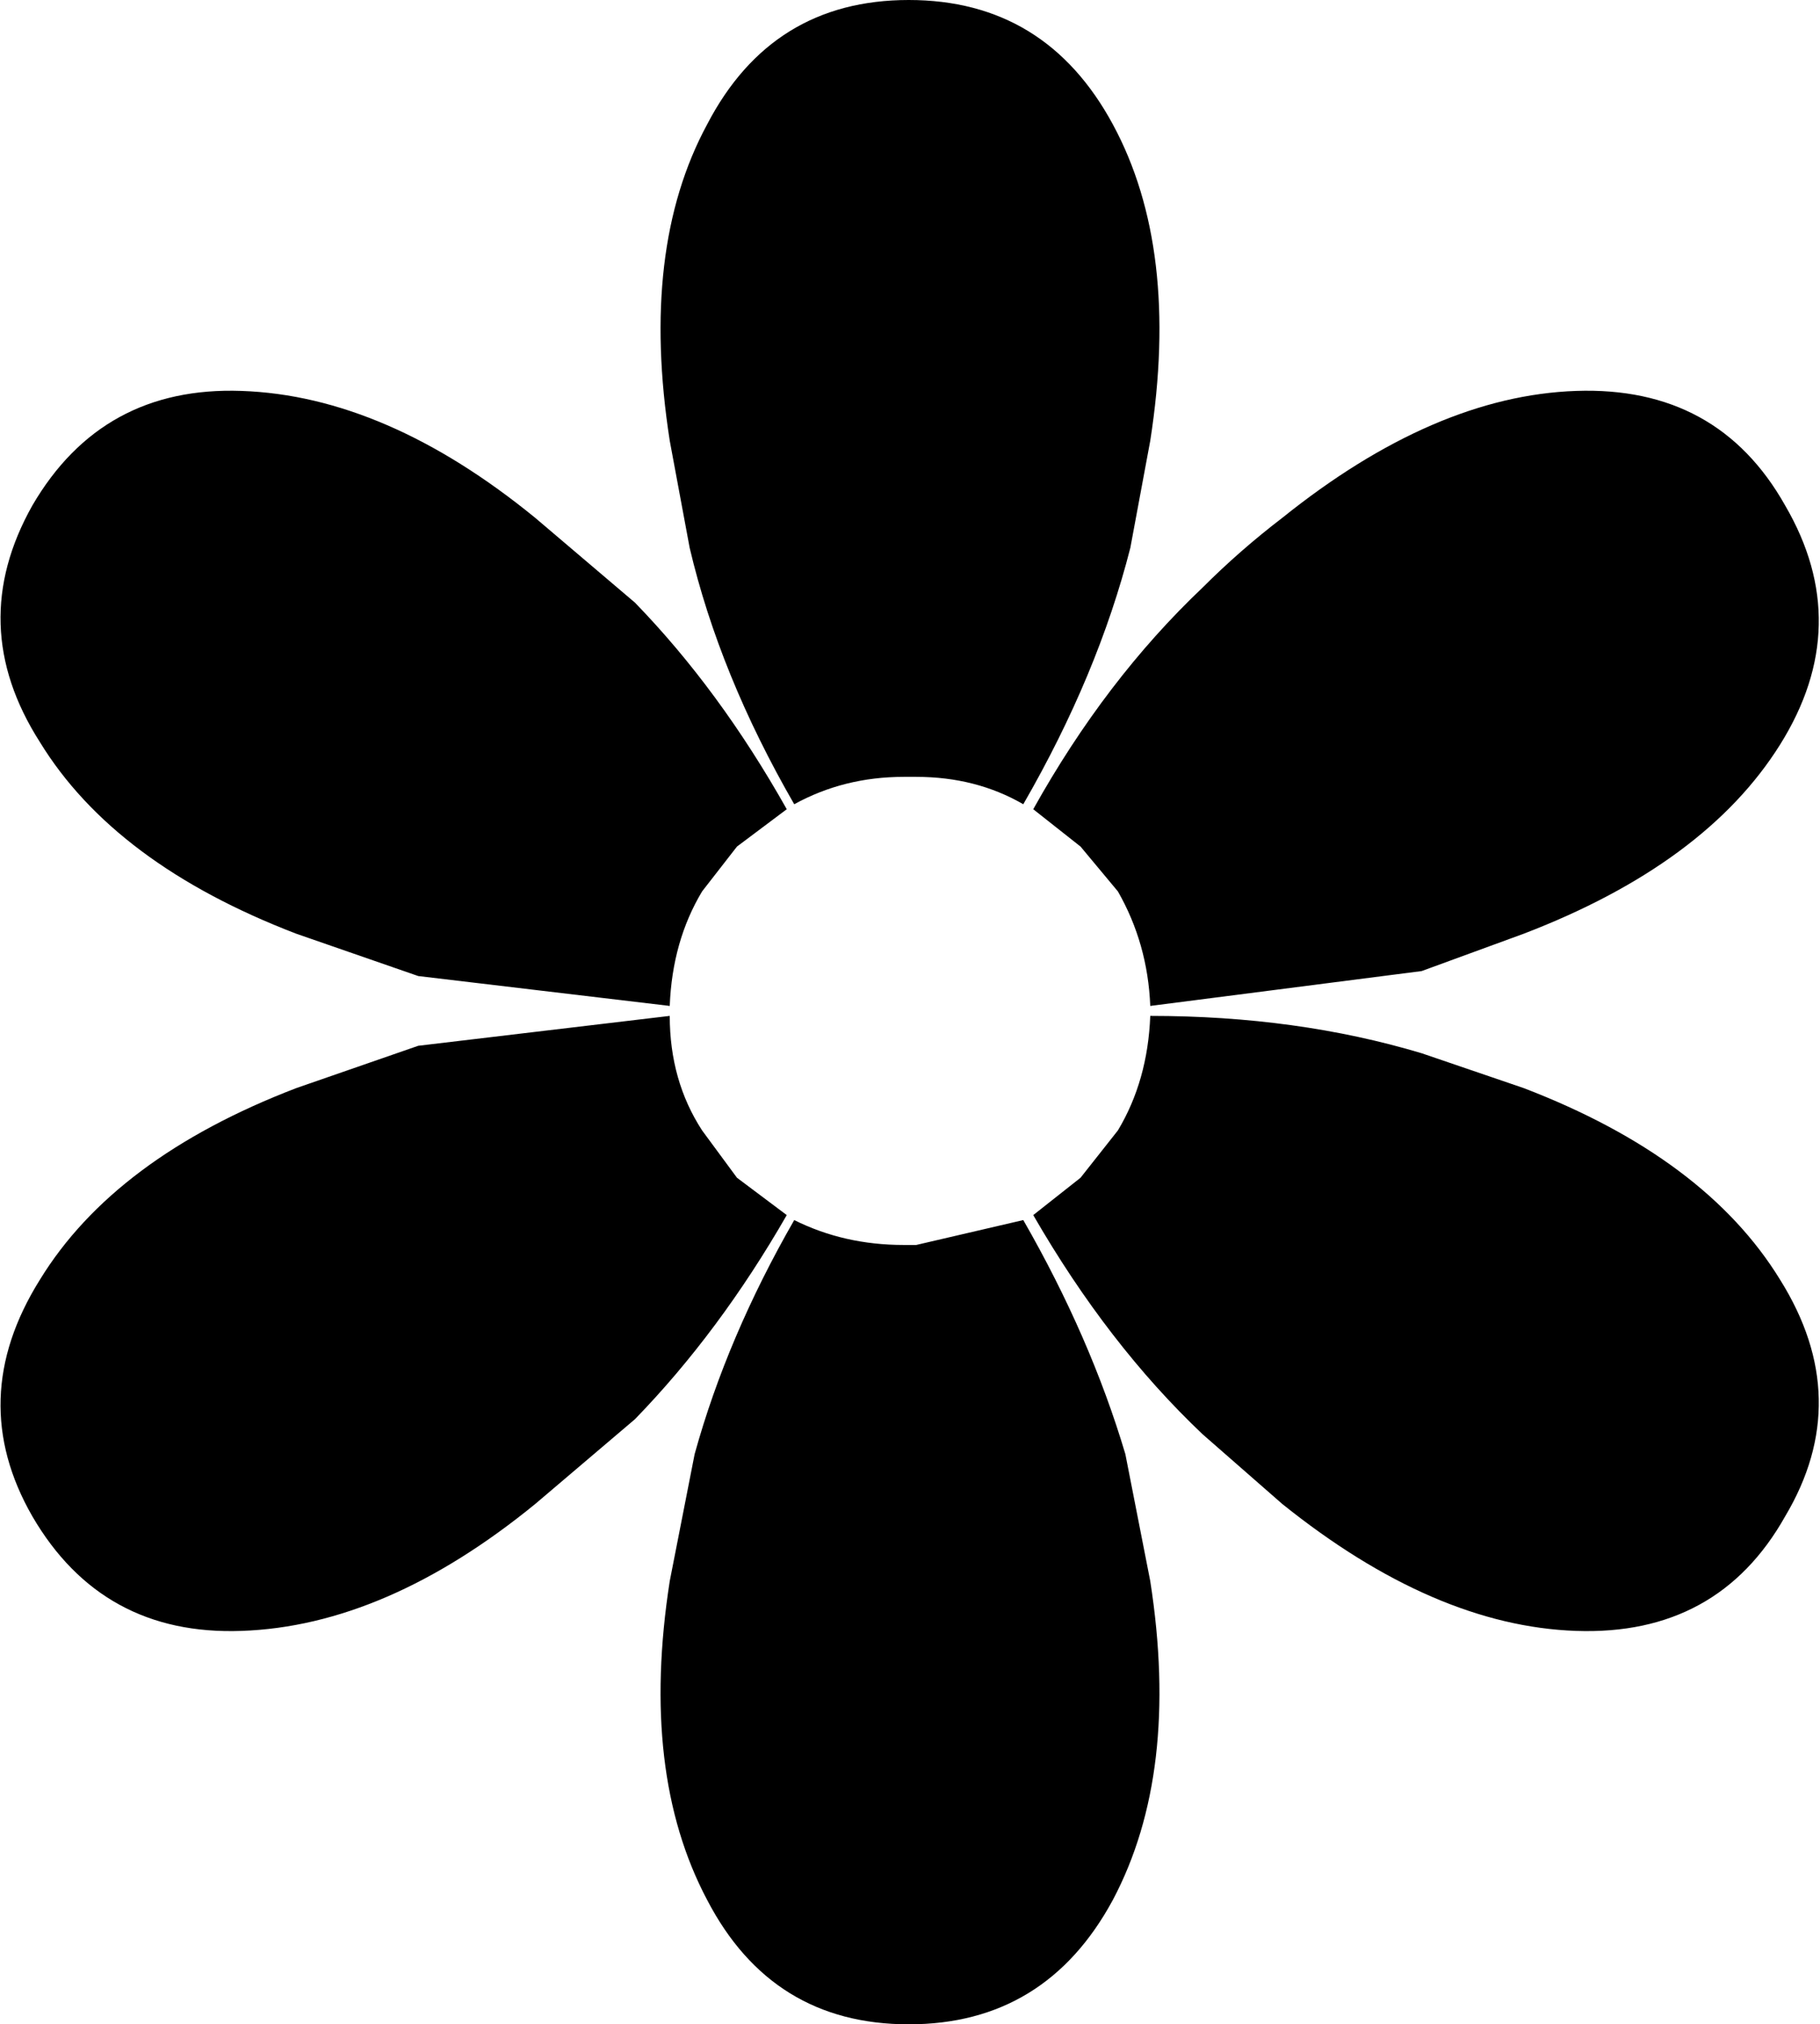 <?xml version="1.0" encoding="UTF-8" standalone="no"?>
<svg xmlns:xlink="http://www.w3.org/1999/xlink" height="40.65px" width="36.55px" xmlns="http://www.w3.org/2000/svg">
  <g transform="matrix(1.0, 0.0, 0.0, 1.0, -381.6, -207.2)">
    <path d="M413.25 215.05 Q416.1 214.95 417.45 217.35 418.85 219.75 417.35 222.15 415.85 224.55 412.2 225.95 L410.15 226.7 404.7 227.4 Q404.65 226.15 404.05 225.1 L403.3 224.2 402.35 223.45 Q403.8 220.85 405.75 219.0 406.5 218.25 407.35 217.6 410.4 215.15 413.25 215.05 M412.2 229.05 Q415.85 230.45 417.35 232.9 418.85 235.3 417.45 237.65 416.1 240.05 413.25 239.95 410.4 239.85 407.35 237.4 L405.75 236.0 Q403.85 234.2 402.35 231.6 L403.3 230.85 404.05 229.9 Q404.65 228.9 404.7 227.6 407.65 227.6 410.15 228.35 L412.2 229.05 M394.35 219.3 Q396.05 221.05 397.4 223.45 L396.4 224.2 395.7 225.1 Q395.1 226.1 395.05 227.4 L390.0 226.8 387.55 225.95 Q383.9 224.55 382.4 222.1 380.9 219.75 382.25 217.35 383.65 214.95 386.45 215.05 389.35 215.15 392.35 217.6 L394.35 219.3 M404.3 218.2 Q403.65 220.75 402.15 223.35 401.2 222.8 400.0 222.8 L399.85 222.8 399.75 222.8 Q398.55 222.8 397.55 223.35 396.05 220.75 395.45 218.2 L395.05 216.05 Q394.45 212.2 395.8 209.7 397.1 207.2 399.85 207.2 402.6 207.2 403.95 209.7 405.3 212.2 404.7 216.05 L404.3 218.2 M382.4 232.9 Q383.9 230.45 387.55 229.05 L390.0 228.2 395.05 227.6 Q395.05 228.9 395.7 229.9 L396.4 230.85 397.4 231.6 Q396.05 233.95 394.35 235.7 L392.35 237.4 Q389.35 239.85 386.45 239.95 383.65 240.05 382.25 237.65 380.9 235.3 382.4 232.9 M399.85 232.2 L400.0 232.2 402.15 231.7 Q403.5 234.05 404.2 236.4 L404.7 238.95 Q405.3 242.8 403.95 245.35 402.6 247.85 399.85 247.85 397.1 247.85 395.8 245.35 394.45 242.8 395.05 238.95 L395.55 236.4 Q396.2 234.05 397.55 231.7 398.55 232.2 399.75 232.2 L399.85 232.2" fill="#000000" fill-rule="evenodd" stroke="none"/>
  </g>
</svg>
